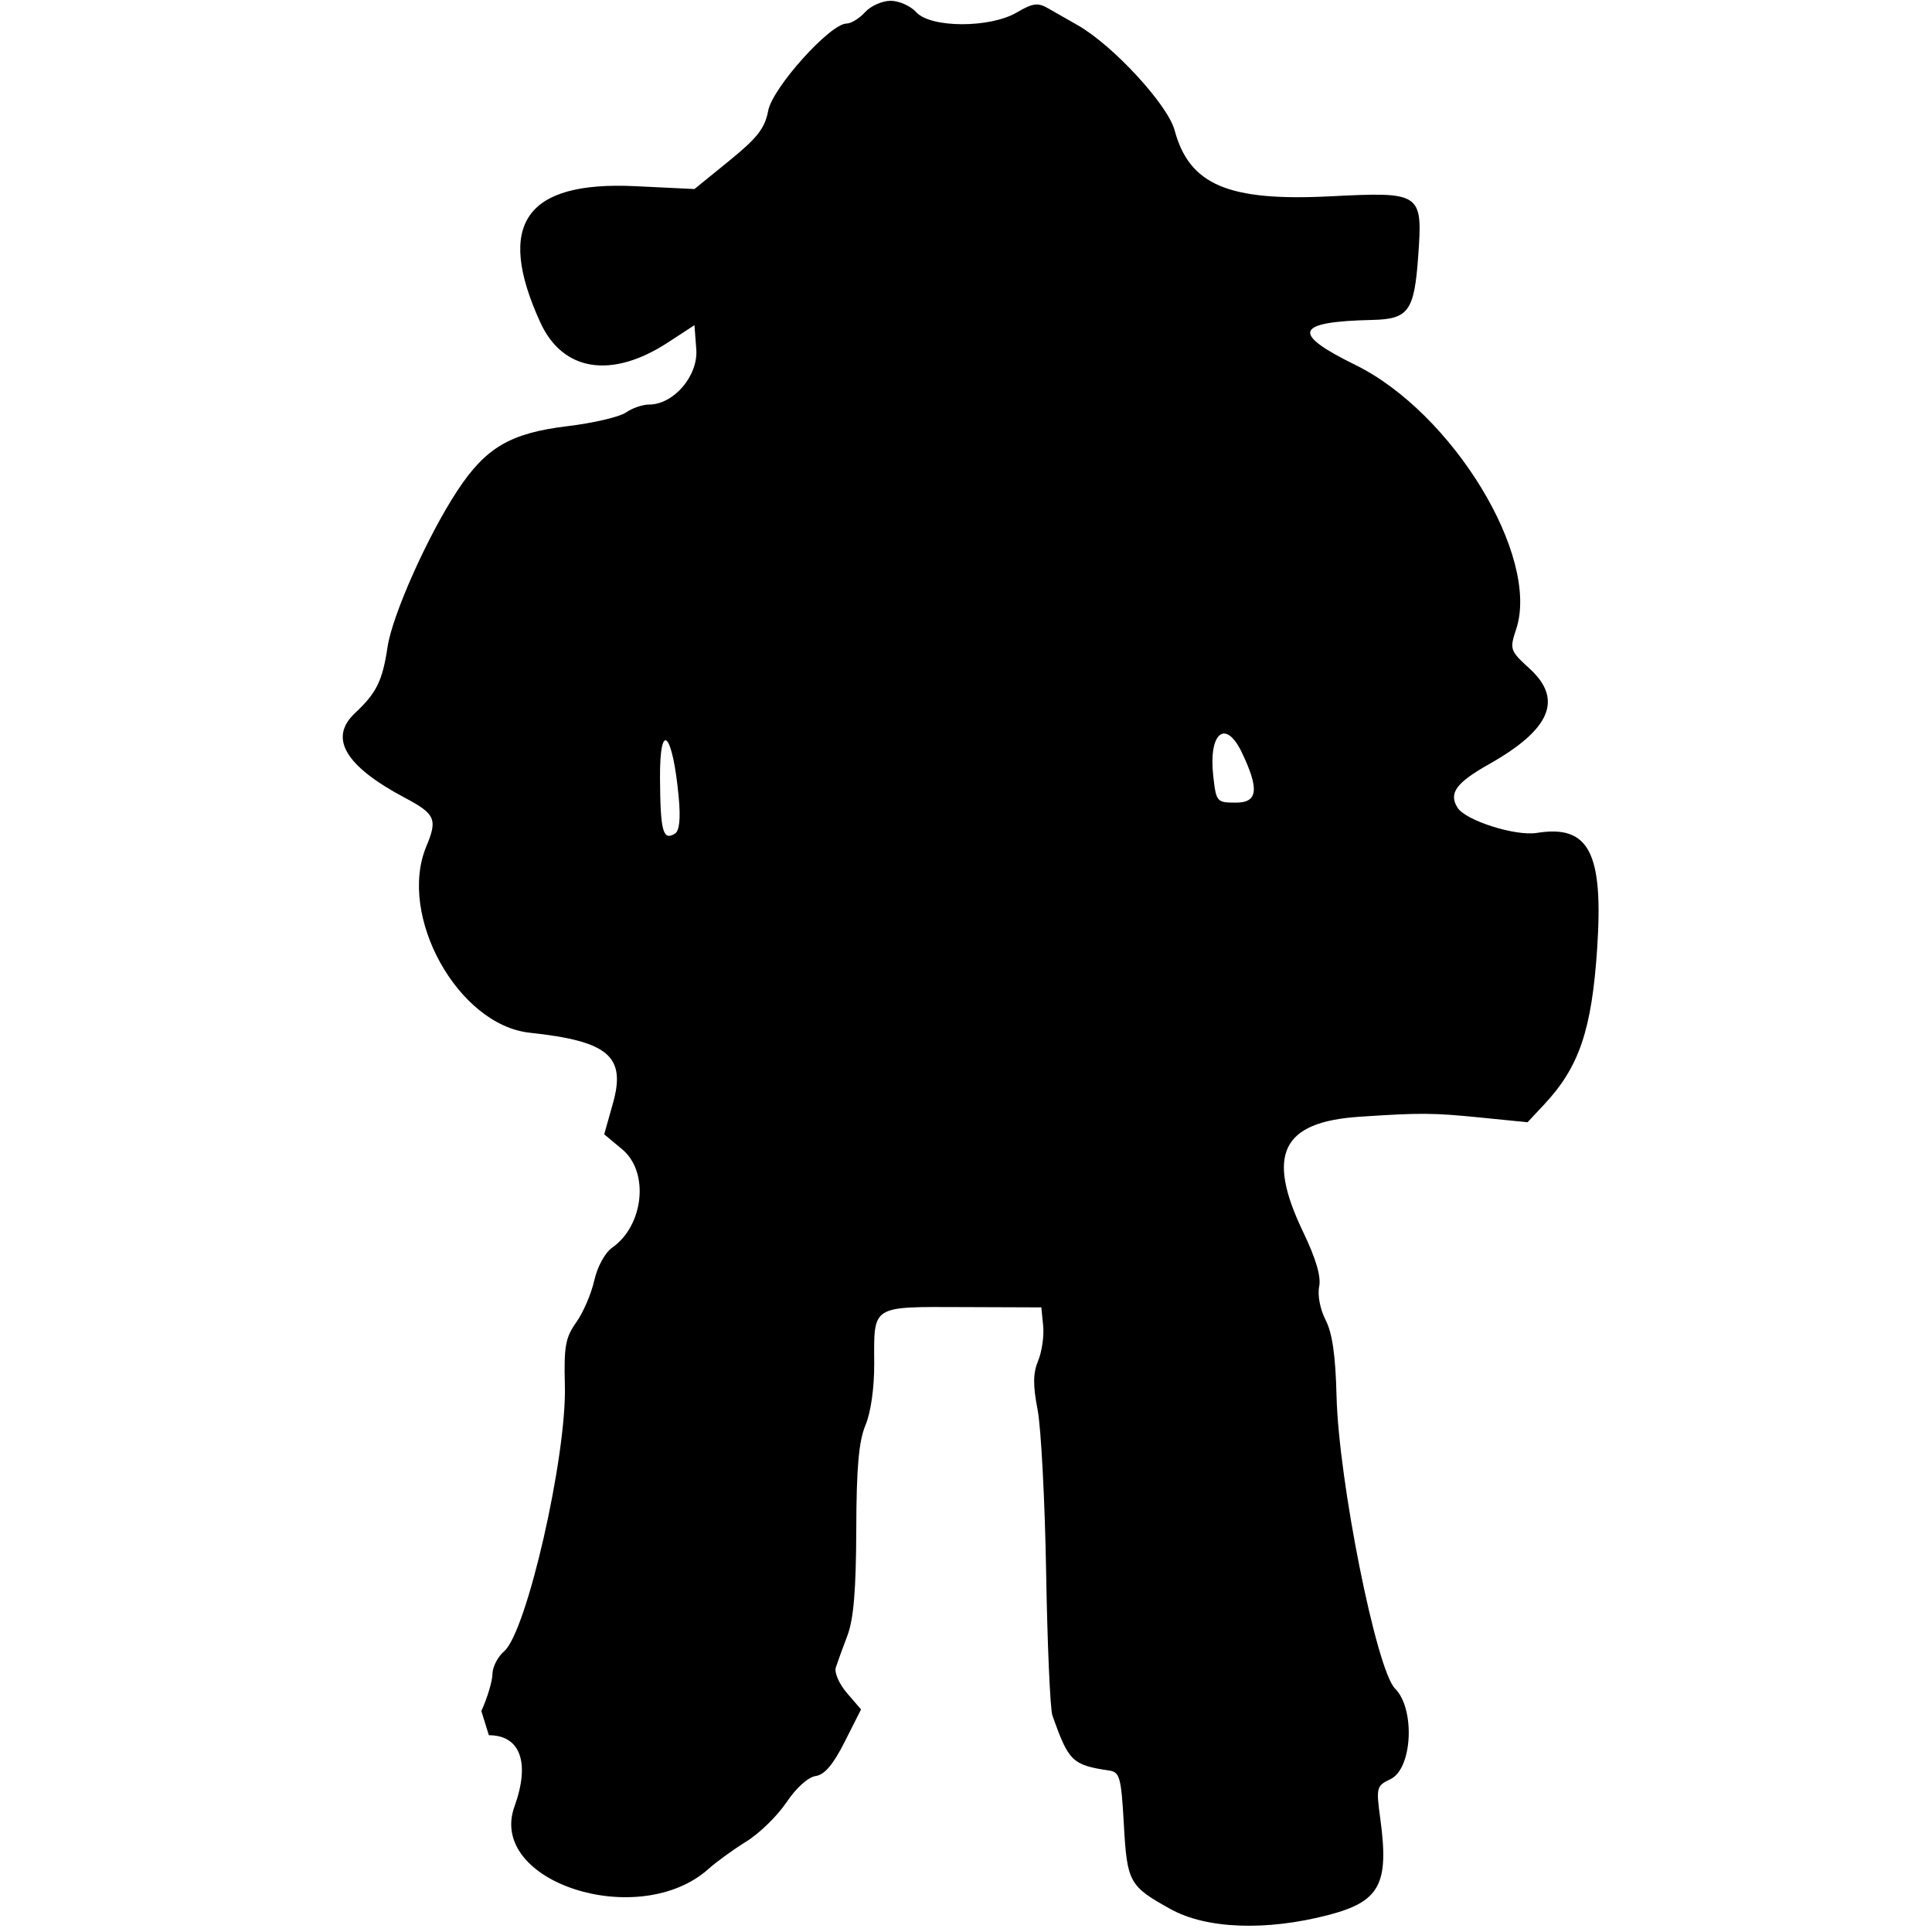 <?xml version="1.0" encoding="UTF-8"?>
<!DOCTYPE svg PUBLIC "-//W3C//DTD SVG 1.1//EN" "http://www.w3.org/Graphics/SVG/1.1/DTD/svg11.dtd">
<svg version="1.1" xmlns="http://www.w3.org/2000/svg" xmlns:xlink="http://www.w3.org/1999/xlink" x="0" y="0" width="500" height="500" viewBox="0, 0, 500, 500">
  <g id="Background">
    <rect x="0" y="0" width="500" height="500" fill="#000000" fill-opacity="0"/>
  </g>
  <g id="Layer_1">
    <path d="M223.872,3.152 C222.41,4.77 220.257,6.093 219.093,6.093 C214.851,6.093 199.921,22.703 198.804,28.667 C197.954,33.189 196.008,35.691 188.737,41.597 L179.723,48.922 L164.44,48.184 C135.98,46.807 128.185,57.994 139.852,83.482 C145.657,96.155 158.297,98.128 172.855,88.634 L179.723,84.156 L180.197,90.38 C180.725,97.252 174.361,104.698 167.964,104.698 C166.292,104.698 163.601,105.626 161.983,106.76 C160.361,107.894 153.558,109.485 146.859,110.294 C132.07,112.081 125.73,115.798 118.351,127.008 C110.725,138.588 101.545,159.138 100.307,167.387 C98.983,176.211 97.46,179.315 91.875,184.545 C85.003,190.976 89.299,198.253 104.829,206.492 C112.665,210.649 113.271,212.027 110.336,219.043 C102.835,236.997 118.538,265.284 137.111,267.271 C157.484,269.455 162.071,273.361 158.615,285.587 L156.364,293.555 L161.052,297.468 C168.069,303.324 166.634,317.151 158.415,322.909 C156.563,324.205 154.593,327.83 153.788,331.418 C153.013,334.854 150.917,339.718 149.127,342.23 C146.338,346.143 145.918,348.468 146.189,358.565 C146.68,376.955 136.305,422.354 130.469,427.353 C128.824,428.761 127.464,431.408 127.447,433.239 C127.426,435.067 126.137,439.38 124.573,442.819 L126.519,449.074 C134.68,449.074 137.239,456.196 133.15,467.511 C126.055,487.127 165.432,499.763 183.402,483.637 C185.426,481.819 189.83,478.631 193.188,476.552 C196.549,474.471 201.207,469.921 203.539,466.442 C206.027,462.729 209.144,459.916 211.077,459.638 C213.403,459.303 215.616,456.697 218.605,450.78 L222.836,442.396 L219.194,438.161 C217.187,435.832 215.887,432.864 216.303,431.564 C216.716,430.267 218.067,426.558 219.296,423.318 C220.917,419.06 221.553,411.485 221.601,395.904 C221.648,379.765 222.247,372.988 223.984,368.832 C225.378,365.491 226.279,359.134 226.245,352.831 C226.167,337.701 225.399,338.188 249.133,338.276 L269.497,338.351 L269.971,343.113 C270.232,345.733 269.646,349.802 268.674,352.151 C267.331,355.394 267.297,358.467 268.532,364.854 C269.433,369.488 270.424,388.515 270.743,407.132 C271.061,425.749 271.785,442.304 272.354,443.922 C276.565,455.894 277.485,456.785 287.156,458.23 C289.786,458.623 290.179,460.095 290.845,472.054 C291.688,487.174 292.216,488.132 302.953,494.079 C312.228,499.221 327.704,499.793 343.802,495.596 C357.098,492.126 359.522,487.641 357.227,470.747 C356.113,462.556 356.211,462.184 359.877,460.43 C365.54,457.726 366.298,442.257 361.028,436.986 C356.211,432.166 346.439,383.292 345.897,361.304 C345.64,350.817 344.797,344.961 343.068,341.614 C341.653,338.879 340.942,335.203 341.399,332.989 C341.934,330.386 340.583,325.779 337.249,318.83 C327.612,298.744 331.698,290.36 351.777,289.019 C367.608,287.96 370.82,287.984 383.185,289.222 L395.33,290.438 L399.677,285.787 C408.694,276.133 411.947,266.534 413.348,245.432 C414.997,220.607 411.212,213.377 397.723,215.56 C392.186,216.454 379.259,212.335 377.201,209.021 C374.869,205.267 376.818,202.59 385.402,197.742 C401.261,188.796 404.571,181.021 395.906,173.083 C390.747,168.358 390.652,168.074 392.396,162.793 C398.59,144.021 375.915,106.801 350.755,94.439 C333.986,86.203 335.106,83.252 355.169,82.798 C364.528,82.585 366.014,80.524 367.026,66.361 C368.211,49.829 367.906,49.623 344.208,50.811 C317.87,52.135 307.794,47.849 303.986,33.707 C302.198,27.069 287.982,11.668 278.873,6.503 C276.338,5.064 272.868,3.087 271.166,2.106 C268.6,0.633 267.226,0.823 263.177,3.209 C256.228,7.312 240.851,7.275 237.117,3.152 C235.655,1.534 232.673,0.207 230.496,0.207 C228.32,0.207 225.338,1.534 223.872,3.152 M175.658,206.411 C176.165,211.956 175.837,215.029 174.659,215.757 C171.572,217.662 170.895,215.131 170.81,201.405 C170.716,186.004 174.107,189.507 175.658,206.411 M321.367,194.703 C325.933,204.224 325.541,207.718 319.908,207.718 C314.875,207.718 314.75,207.569 313.988,200.823 C312.729,189.639 317.173,185.949 321.367,194.703" fill="#000000" id="dark-angels-dreadwing-interemptor"/>
  </g>
</svg>
